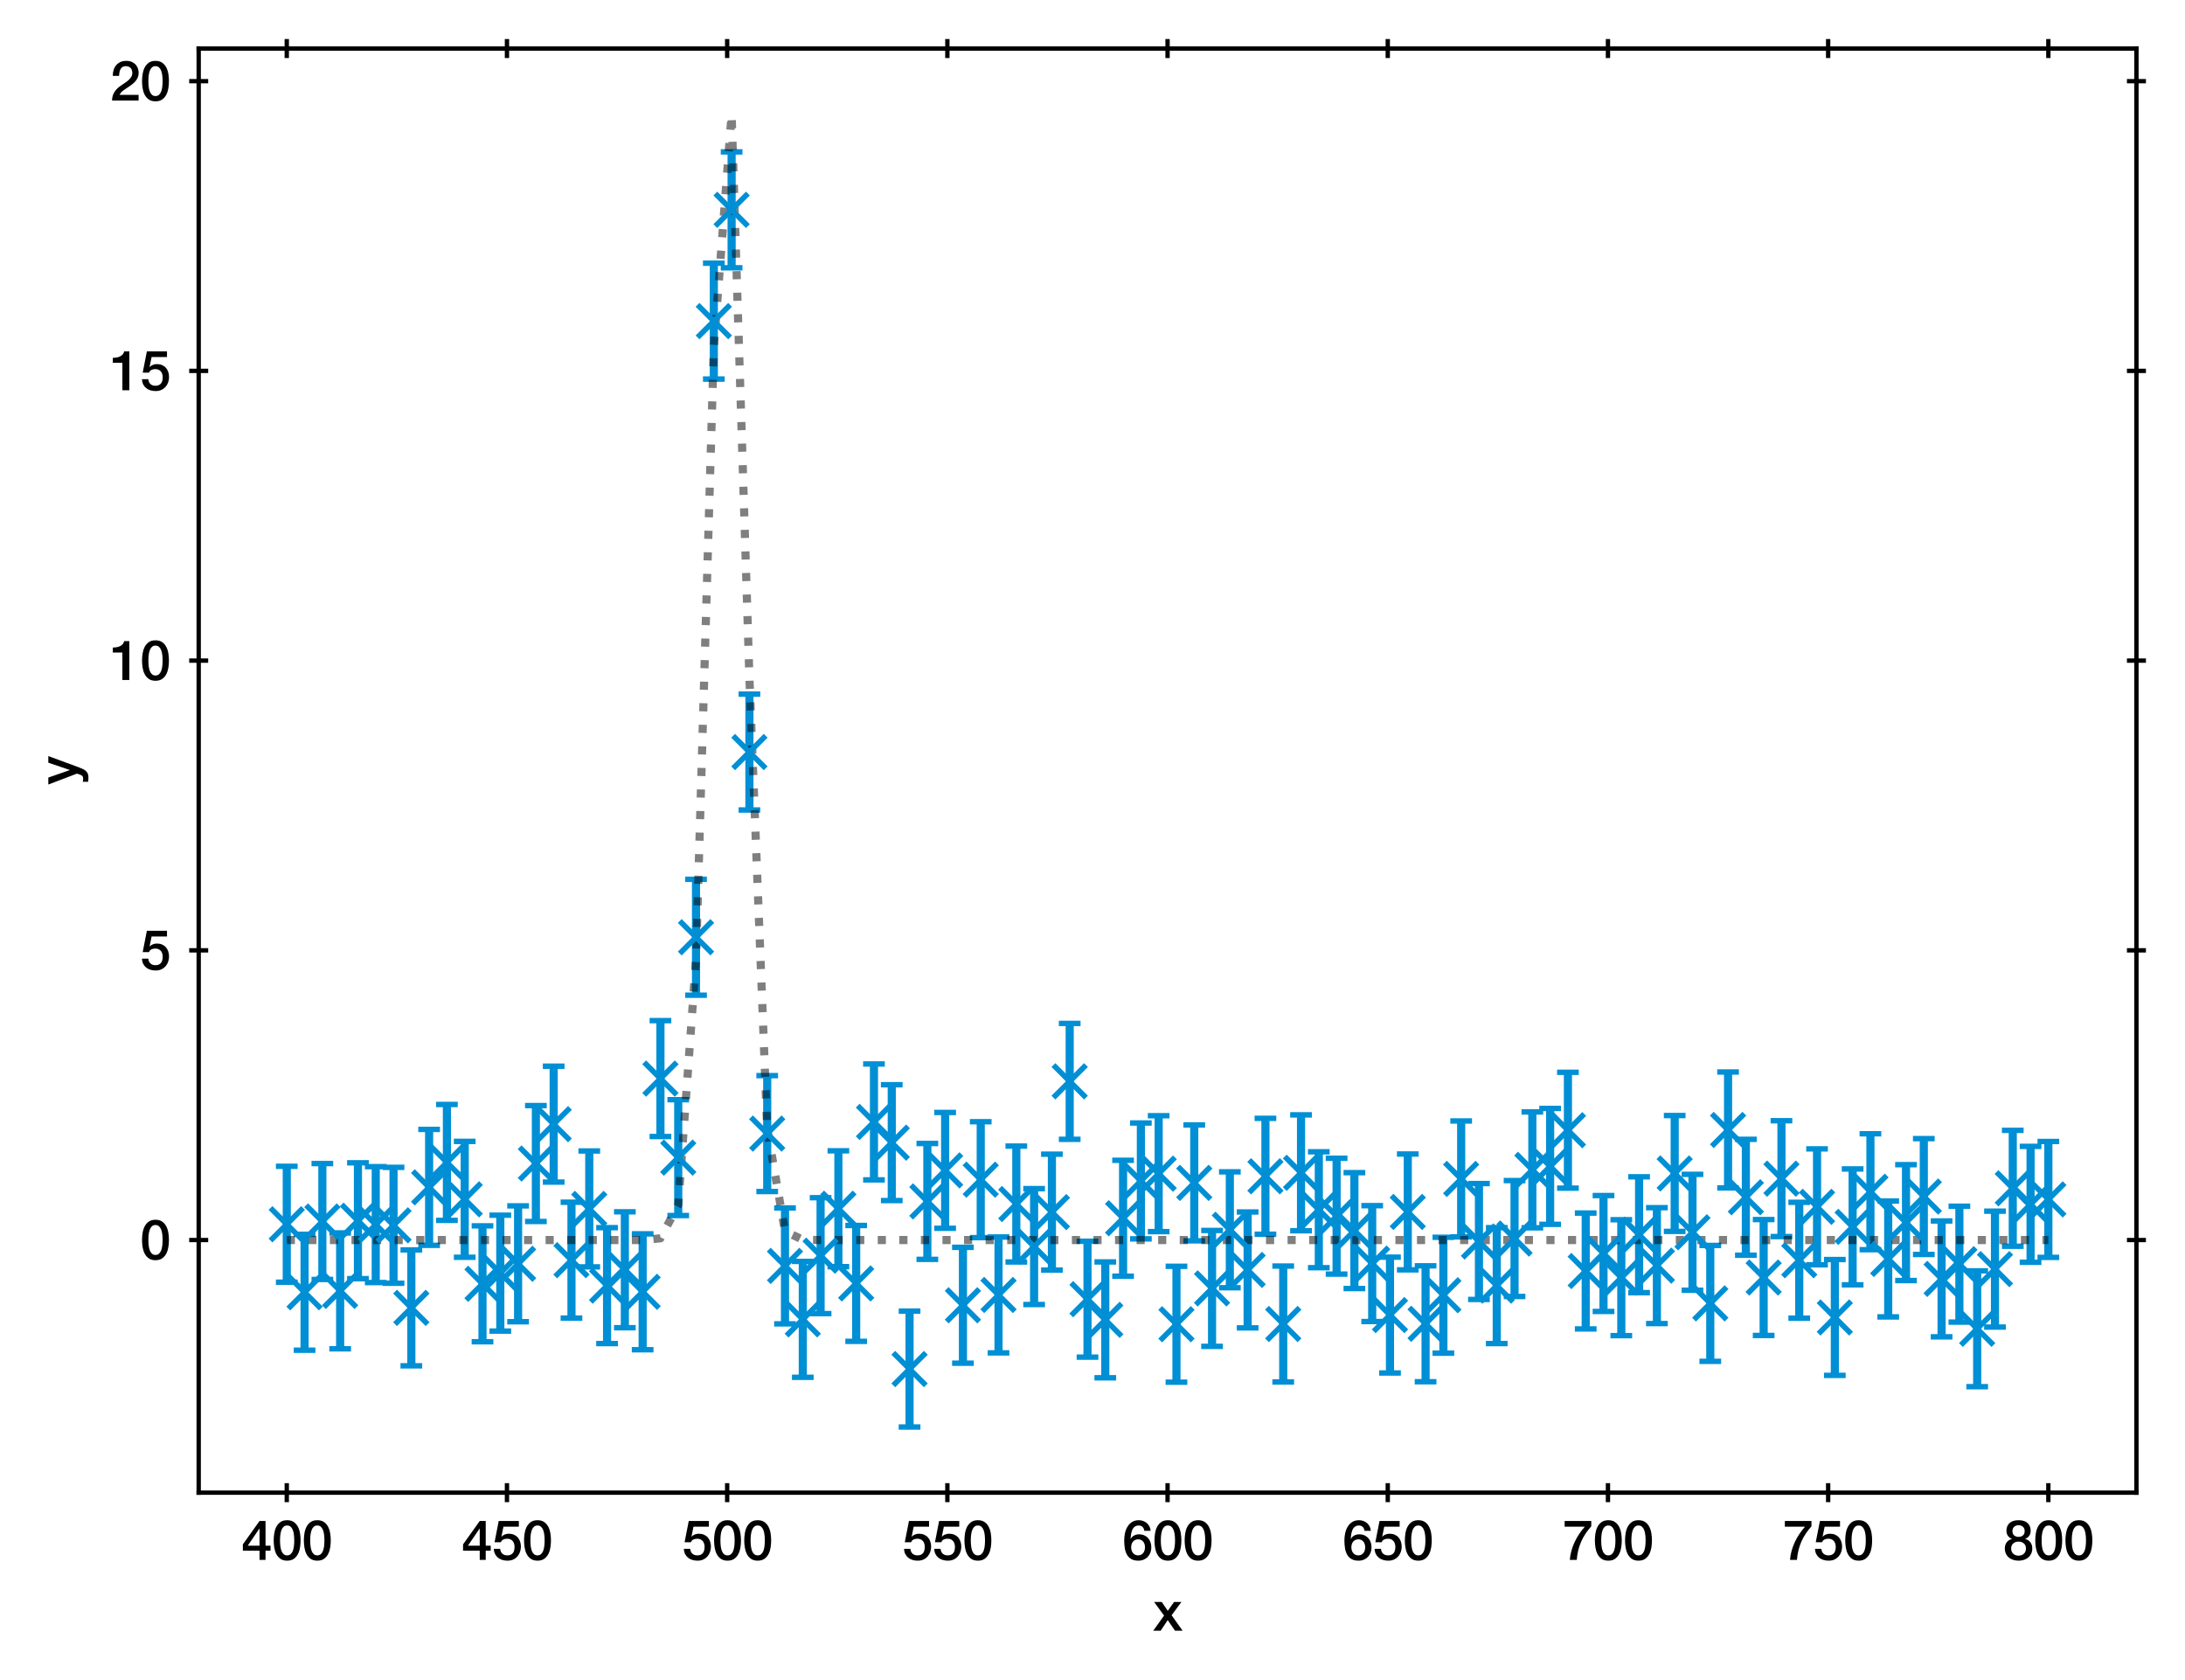 <?xml version="1.0" encoding="utf-8" standalone="no"?>
<!DOCTYPE svg PUBLIC "-//W3C//DTD SVG 1.1//EN"
  "http://www.w3.org/Graphics/SVG/1.1/DTD/svg11.dtd">
<svg xmlns:xlink="http://www.w3.org/1999/xlink" width="402.689pt" height="309.612pt" viewBox="0 0 402.689 309.612" xmlns="http://www.w3.org/2000/svg" version="1.1">
 <defs>
  <style type="text/css">*{stroke-linejoin: round; stroke-linecap: butt}</style>
 </defs>
 <g id="figure_1">
  <g id="patch_1">
   <path d="M 0 309.612 
L 402.689 309.612 
L 402.689 0 
L 0 0 
z
" style="fill: #ffffff"/>
  </g>
  <g id="axes_1">
   <g id="patch_2">
    <path d="M 36.619 275.062 
L 393.739 275.062 
L 393.739 8.95 
L 36.619 8.95 
z
" style="fill: #ffffff"/>
   </g>
   <g id="matplotlib.axis_1">
    <g id="xtick_1">
     <g id="line2d_1">
      <defs>
       <path id="m32d6915833" d="M 0 1.75 
L 0 -1.75 
" style="stroke: #000000; stroke-width: 0.8"/>
      </defs>
      <g>
       <use xlink:href="#m32d6915833" x="52.851" y="275.062" style="stroke: #000000; stroke-width: 0.8"/>
      </g>
     </g>
     <g id="line2d_2">
      <g>
       <use xlink:href="#m32d6915833" x="52.851" y="8.95" style="stroke: #000000; stroke-width: 0.8"/>
      </g>
     </g>
     <g id="text_1">
      <!-- 400 -->
      <g transform="translate(44.512 287.453) scale(0.1 -0.1)">
       <defs>
        <path id="HelveticaNeue-Medium-34" d="M 717 1638 
L 2074 1638 
L 2074 3610 
L 2061 3610 
L 717 1638 
z
M 3341 1062 
L 2765 1062 
L 2765 0 
L 2074 0 
L 2074 1062 
L 154 1062 
L 154 1786 
L 2074 4480 
L 2765 4480 
L 2765 1638 
L 3341 1638 
L 3341 1062 
z
" transform="scale(0.016)"/>
        <path id="HelveticaNeue-Medium-30" d="M 1779 4570 
Q 2259 4570 2563 4349 
Q 2867 4128 3036 3785 
Q 3206 3443 3267 3033 
Q 3328 2624 3328 2240 
Q 3328 1856 3267 1446 
Q 3206 1037 3036 694 
Q 2867 352 2563 131 
Q 2259 -90 1779 -90 
Q 1299 -90 995 131 
Q 691 352 521 694 
Q 352 1037 291 1446 
Q 230 1856 230 2240 
Q 230 2624 291 3033 
Q 352 3443 521 3785 
Q 691 4128 995 4349 
Q 1299 4570 1779 4570 
z
M 1779 518 
Q 2016 518 2176 656 
Q 2336 794 2429 1027 
Q 2522 1261 2560 1574 
Q 2598 1888 2598 2240 
Q 2598 2592 2560 2902 
Q 2522 3213 2429 3449 
Q 2336 3686 2176 3824 
Q 2016 3962 1779 3962 
Q 1536 3962 1379 3824 
Q 1222 3686 1129 3449 
Q 1037 3213 998 2902 
Q 960 2592 960 2240 
Q 960 1888 998 1574 
Q 1037 1261 1129 1027 
Q 1222 794 1379 656 
Q 1536 518 1779 518 
z
" transform="scale(0.016)"/>
       </defs>
       <use xlink:href="#HelveticaNeue-Medium-34"/>
       <use xlink:href="#HelveticaNeue-Medium-30" x="55.6"/>
       <use xlink:href="#HelveticaNeue-Medium-30" x="111.2"/>
      </g>
     </g>
    </g>
    <g id="xtick_2">
     <g id="line2d_3">
      <g>
       <use xlink:href="#m32d6915833" x="93.433" y="275.062" style="stroke: #000000; stroke-width: 0.8"/>
      </g>
     </g>
     <g id="line2d_4">
      <g>
       <use xlink:href="#m32d6915833" x="93.433" y="8.95" style="stroke: #000000; stroke-width: 0.8"/>
      </g>
     </g>
     <g id="text_2">
      <!-- 450 -->
      <g transform="translate(85.094 287.453) scale(0.1 -0.1)">
       <defs>
        <path id="HelveticaNeue-Medium-35" d="M 787 4480 
L 3104 4480 
L 3104 3827 
L 1331 3827 
L 1101 2688 
L 1114 2675 
Q 1261 2842 1488 2928 
Q 1715 3014 1939 3014 
Q 2272 3014 2534 2902 
Q 2797 2790 2976 2588 
Q 3155 2387 3248 2112 
Q 3341 1837 3341 1517 
Q 3341 1248 3254 963 
Q 3168 678 2979 444 
Q 2790 211 2496 60 
Q 2202 -90 1792 -90 
Q 1466 -90 1187 -3 
Q 909 83 697 256 
Q 486 429 361 681 
Q 237 934 224 1274 
L 954 1274 
Q 986 909 1203 713 
Q 1421 518 1779 518 
Q 2010 518 2170 595 
Q 2330 672 2429 806 
Q 2528 941 2569 1120 
Q 2611 1299 2611 1504 
Q 2611 1690 2560 1859 
Q 2509 2029 2406 2157 
Q 2304 2285 2141 2361 
Q 1978 2438 1760 2438 
Q 1530 2438 1328 2352 
Q 1126 2266 1037 2029 
L 307 2029 
L 787 4480 
z
" transform="scale(0.016)"/>
       </defs>
       <use xlink:href="#HelveticaNeue-Medium-34"/>
       <use xlink:href="#HelveticaNeue-Medium-35" x="55.6"/>
       <use xlink:href="#HelveticaNeue-Medium-30" x="111.2"/>
      </g>
     </g>
    </g>
    <g id="xtick_3">
     <g id="line2d_5">
      <g>
       <use xlink:href="#m32d6915833" x="134.015" y="275.062" style="stroke: #000000; stroke-width: 0.8"/>
      </g>
     </g>
     <g id="line2d_6">
      <g>
       <use xlink:href="#m32d6915833" x="134.015" y="8.95" style="stroke: #000000; stroke-width: 0.8"/>
      </g>
     </g>
     <g id="text_3">
      <!-- 500 -->
      <g transform="translate(125.676 287.453) scale(0.1 -0.1)">
       <use xlink:href="#HelveticaNeue-Medium-35"/>
       <use xlink:href="#HelveticaNeue-Medium-30" x="55.6"/>
       <use xlink:href="#HelveticaNeue-Medium-30" x="111.2"/>
      </g>
     </g>
    </g>
    <g id="xtick_4">
     <g id="line2d_7">
      <g>
       <use xlink:href="#m32d6915833" x="174.597" y="275.062" style="stroke: #000000; stroke-width: 0.8"/>
      </g>
     </g>
     <g id="line2d_8">
      <g>
       <use xlink:href="#m32d6915833" x="174.597" y="8.95" style="stroke: #000000; stroke-width: 0.8"/>
      </g>
     </g>
     <g id="text_4">
      <!-- 550 -->
      <g transform="translate(166.258 287.453) scale(0.1 -0.1)">
       <use xlink:href="#HelveticaNeue-Medium-35"/>
       <use xlink:href="#HelveticaNeue-Medium-35" x="55.6"/>
       <use xlink:href="#HelveticaNeue-Medium-30" x="111.2"/>
      </g>
     </g>
    </g>
    <g id="xtick_5">
     <g id="line2d_9">
      <g>
       <use xlink:href="#m32d6915833" x="215.179" y="275.062" style="stroke: #000000; stroke-width: 0.8"/>
      </g>
     </g>
     <g id="line2d_10">
      <g>
       <use xlink:href="#m32d6915833" x="215.179" y="8.95" style="stroke: #000000; stroke-width: 0.8"/>
      </g>
     </g>
     <g id="text_5">
      <!-- 600 -->
      <g transform="translate(206.84 287.453) scale(0.1 -0.1)">
       <defs>
        <path id="HelveticaNeue-Medium-36" d="M 2528 3347 
Q 2502 3622 2332 3792 
Q 2163 3962 1875 3962 
Q 1677 3962 1533 3888 
Q 1389 3814 1289 3692 
Q 1190 3571 1129 3414 
Q 1069 3258 1030 3085 
Q 992 2912 976 2742 
Q 960 2573 947 2426 
L 960 2413 
Q 1107 2682 1366 2813 
Q 1626 2944 1926 2944 
Q 2259 2944 2521 2829 
Q 2784 2714 2966 2512 
Q 3149 2310 3245 2035 
Q 3341 1760 3341 1440 
Q 3341 1114 3235 835 
Q 3130 557 2931 349 
Q 2733 141 2457 25 
Q 2182 -90 1850 -90 
Q 1357 -90 1040 92 
Q 723 275 540 592 
Q 358 909 288 1334 
Q 218 1760 218 2253 
Q 218 2656 304 3065 
Q 390 3475 588 3811 
Q 787 4147 1110 4358 
Q 1434 4570 1907 4570 
Q 2176 4570 2413 4480 
Q 2650 4390 2832 4230 
Q 3014 4070 3129 3846 
Q 3245 3622 3258 3347 
L 2528 3347 
z
M 1824 518 
Q 2022 518 2169 598 
Q 2317 678 2416 806 
Q 2515 934 2563 1104 
Q 2611 1274 2611 1453 
Q 2611 1632 2563 1798 
Q 2515 1965 2416 2089 
Q 2317 2214 2169 2291 
Q 2022 2368 1824 2368 
Q 1626 2368 1475 2294 
Q 1325 2221 1222 2096 
Q 1120 1971 1069 1804 
Q 1018 1638 1018 1453 
Q 1018 1267 1069 1100 
Q 1120 934 1222 803 
Q 1325 672 1475 595 
Q 1626 518 1824 518 
z
" transform="scale(0.016)"/>
       </defs>
       <use xlink:href="#HelveticaNeue-Medium-36"/>
       <use xlink:href="#HelveticaNeue-Medium-30" x="55.6"/>
       <use xlink:href="#HelveticaNeue-Medium-30" x="111.2"/>
      </g>
     </g>
    </g>
    <g id="xtick_6">
     <g id="line2d_11">
      <g>
       <use xlink:href="#m32d6915833" x="255.761" y="275.062" style="stroke: #000000; stroke-width: 0.8"/>
      </g>
     </g>
     <g id="line2d_12">
      <g>
       <use xlink:href="#m32d6915833" x="255.761" y="8.95" style="stroke: #000000; stroke-width: 0.8"/>
      </g>
     </g>
     <g id="text_6">
      <!-- 650 -->
      <g transform="translate(247.422 287.453) scale(0.1 -0.1)">
       <use xlink:href="#HelveticaNeue-Medium-36"/>
       <use xlink:href="#HelveticaNeue-Medium-35" x="55.6"/>
       <use xlink:href="#HelveticaNeue-Medium-30" x="111.2"/>
      </g>
     </g>
    </g>
    <g id="xtick_7">
     <g id="line2d_13">
      <g>
       <use xlink:href="#m32d6915833" x="296.342" y="275.062" style="stroke: #000000; stroke-width: 0.8"/>
      </g>
     </g>
     <g id="line2d_14">
      <g>
       <use xlink:href="#m32d6915833" x="296.342" y="8.95" style="stroke: #000000; stroke-width: 0.8"/>
      </g>
     </g>
     <g id="text_7">
      <!-- 700 -->
      <g transform="translate(288.003 287.453) scale(0.1 -0.1)">
       <defs>
        <path id="HelveticaNeue-Medium-37" d="M 224 4480 
L 3290 4480 
L 3290 3872 
Q 2938 3475 2650 3049 
Q 2362 2624 2147 2147 
Q 1933 1670 1798 1139 
Q 1664 608 1619 0 
L 819 0 
Q 858 531 1002 1049 
Q 1146 1568 1373 2054 
Q 1600 2541 1901 2989 
Q 2202 3437 2547 3827 
L 224 3827 
L 224 4480 
z
" transform="scale(0.016)"/>
       </defs>
       <use xlink:href="#HelveticaNeue-Medium-37"/>
       <use xlink:href="#HelveticaNeue-Medium-30" x="55.6"/>
       <use xlink:href="#HelveticaNeue-Medium-30" x="111.2"/>
      </g>
     </g>
    </g>
    <g id="xtick_8">
     <g id="line2d_15">
      <g>
       <use xlink:href="#m32d6915833" x="336.924" y="275.062" style="stroke: #000000; stroke-width: 0.8"/>
      </g>
     </g>
     <g id="line2d_16">
      <g>
       <use xlink:href="#m32d6915833" x="336.924" y="8.95" style="stroke: #000000; stroke-width: 0.8"/>
      </g>
     </g>
     <g id="text_8">
      <!-- 750 -->
      <g transform="translate(328.585 287.453) scale(0.1 -0.1)">
       <use xlink:href="#HelveticaNeue-Medium-37"/>
       <use xlink:href="#HelveticaNeue-Medium-35" x="55.6"/>
       <use xlink:href="#HelveticaNeue-Medium-30" x="111.2"/>
      </g>
     </g>
    </g>
    <g id="xtick_9">
     <g id="line2d_17">
      <g>
       <use xlink:href="#m32d6915833" x="377.506" y="275.062" style="stroke: #000000; stroke-width: 0.8"/>
      </g>
     </g>
     <g id="line2d_18">
      <g>
       <use xlink:href="#m32d6915833" x="377.506" y="8.95" style="stroke: #000000; stroke-width: 0.8"/>
      </g>
     </g>
     <g id="text_9">
      <!-- 800 -->
      <g transform="translate(369.167 287.453) scale(0.1 -0.1)">
       <defs>
        <path id="HelveticaNeue-Medium-38" d="M 1779 3994 
Q 1485 3994 1280 3818 
Q 1075 3642 1075 3309 
Q 1075 2989 1273 2819 
Q 1472 2650 1779 2650 
Q 2086 2650 2284 2819 
Q 2483 2989 2483 3309 
Q 2483 3642 2278 3818 
Q 2074 3994 1779 3994 
z
M 1779 -90 
Q 1440 -90 1149 6 
Q 858 102 646 284 
Q 435 467 316 729 
Q 198 992 198 1318 
Q 198 1741 419 2029 
Q 640 2317 1018 2413 
L 1018 2426 
Q 710 2541 547 2781 
Q 384 3021 384 3347 
Q 384 3923 745 4246 
Q 1107 4570 1779 4570 
Q 2451 4570 2812 4246 
Q 3174 3923 3174 3347 
Q 3174 3021 3011 2781 
Q 2848 2541 2541 2426 
L 2541 2413 
Q 2918 2317 3139 2029 
Q 3360 1741 3360 1318 
Q 3360 992 3241 729 
Q 3123 467 2912 284 
Q 2701 102 2409 6 
Q 2118 -90 1779 -90 
z
M 1779 486 
Q 2144 486 2387 704 
Q 2630 922 2630 1318 
Q 2630 1690 2387 1898 
Q 2144 2106 1779 2106 
Q 1414 2106 1171 1898 
Q 928 1690 928 1318 
Q 928 922 1171 704 
Q 1414 486 1779 486 
z
" transform="scale(0.016)"/>
       </defs>
       <use xlink:href="#HelveticaNeue-Medium-38"/>
       <use xlink:href="#HelveticaNeue-Medium-30" x="55.6"/>
       <use xlink:href="#HelveticaNeue-Medium-30" x="111.2"/>
      </g>
     </g>
    </g>
    <g id="text_10">
     <!-- x -->
     <g transform="translate(212.494 300.503) scale(0.1 -0.1)">
      <defs>
       <path id="HelveticaNeue-Medium-78" d="M 1274 1741 
L 128 3309 
L 1011 3309 
L 1702 2291 
L 2426 3309 
L 3270 3309 
L 2144 1779 
L 3411 0 
L 2534 0 
L 1696 1222 
L 883 0 
L 26 0 
L 1274 1741 
z
" transform="scale(0.016)"/>
      </defs>
      <use xlink:href="#HelveticaNeue-Medium-78"/>
     </g>
    </g>
   </g>
   <g id="matplotlib.axis_2">
    <g id="ytick_1">
     <g id="line2d_19">
      <defs>
       <path id="m77c0bf5858" d="M 1.75 0 
L -1.75 -0 
" style="stroke: #000000; stroke-width: 0.8"/>
      </defs>
      <g>
       <use xlink:href="#m77c0bf5858" x="36.619" y="228.514" style="stroke: #000000; stroke-width: 0.8"/>
      </g>
     </g>
     <g id="line2d_20">
      <g>
       <use xlink:href="#m77c0bf5858" x="393.739" y="228.514" style="stroke: #000000; stroke-width: 0.8"/>
      </g>
     </g>
     <g id="text_11">
      <!-- 0 -->
      <g transform="translate(25.809 232.085) scale(0.1 -0.1)">
       <use xlink:href="#HelveticaNeue-Medium-30"/>
      </g>
     </g>
    </g>
    <g id="ytick_2">
     <g id="line2d_21">
      <g>
       <use xlink:href="#m77c0bf5858" x="36.619" y="175.125" style="stroke: #000000; stroke-width: 0.8"/>
      </g>
     </g>
     <g id="line2d_22">
      <g>
       <use xlink:href="#m77c0bf5858" x="393.739" y="175.125" style="stroke: #000000; stroke-width: 0.8"/>
      </g>
     </g>
     <g id="text_12">
      <!-- 5 -->
      <g transform="translate(25.809 178.696) scale(0.1 -0.1)">
       <use xlink:href="#HelveticaNeue-Medium-35"/>
      </g>
     </g>
    </g>
    <g id="ytick_3">
     <g id="line2d_23">
      <g>
       <use xlink:href="#m77c0bf5858" x="36.619" y="121.736" style="stroke: #000000; stroke-width: 0.8"/>
      </g>
     </g>
     <g id="line2d_24">
      <g>
       <use xlink:href="#m77c0bf5858" x="393.739" y="121.736" style="stroke: #000000; stroke-width: 0.8"/>
      </g>
     </g>
     <g id="text_13">
      <!-- 10 -->
      <g transform="translate(20.25 125.307) scale(0.1 -0.1)">
       <defs>
        <path id="HelveticaNeue-Medium-31" d="M 339 3738 
Q 570 3738 787 3776 
Q 1005 3814 1181 3904 
Q 1357 3994 1481 4134 
Q 1606 4275 1645 4480 
L 2240 4480 
L 2240 0 
L 1440 0 
L 1440 3162 
L 339 3162 
L 339 3738 
z
" transform="scale(0.016)"/>
       </defs>
       <use xlink:href="#HelveticaNeue-Medium-31"/>
       <use xlink:href="#HelveticaNeue-Medium-30" x="55.6"/>
      </g>
     </g>
    </g>
    <g id="ytick_4">
     <g id="line2d_25">
      <g>
       <use xlink:href="#m77c0bf5858" x="36.619" y="68.347" style="stroke: #000000; stroke-width: 0.8"/>
      </g>
     </g>
     <g id="line2d_26">
      <g>
       <use xlink:href="#m77c0bf5858" x="393.739" y="68.347" style="stroke: #000000; stroke-width: 0.8"/>
      </g>
     </g>
     <g id="text_14">
      <!-- 15 -->
      <g transform="translate(20.25 71.918) scale(0.1 -0.1)">
       <use xlink:href="#HelveticaNeue-Medium-31"/>
       <use xlink:href="#HelveticaNeue-Medium-35" x="55.6"/>
      </g>
     </g>
    </g>
    <g id="ytick_5">
     <g id="line2d_27">
      <g>
       <use xlink:href="#m77c0bf5858" x="36.619" y="14.958" style="stroke: #000000; stroke-width: 0.8"/>
      </g>
     </g>
     <g id="line2d_28">
      <g>
       <use xlink:href="#m77c0bf5858" x="393.739" y="14.958" style="stroke: #000000; stroke-width: 0.8"/>
      </g>
     </g>
     <g id="text_15">
      <!-- 20 -->
      <g transform="translate(20.25 18.529) scale(0.1 -0.1)">
       <defs>
        <path id="HelveticaNeue-Medium-32" d="M 3309 0 
L 250 0 
Q 256 557 518 973 
Q 781 1389 1235 1696 
Q 1453 1856 1689 2006 
Q 1926 2157 2124 2329 
Q 2323 2502 2451 2704 
Q 2579 2906 2586 3168 
Q 2586 3290 2557 3427 
Q 2528 3565 2445 3683 
Q 2362 3802 2214 3882 
Q 2067 3962 1830 3962 
Q 1613 3962 1469 3875 
Q 1325 3789 1238 3638 
Q 1152 3488 1110 3283 
Q 1069 3078 1062 2842 
L 333 2842 
Q 333 3213 432 3529 
Q 531 3846 729 4076 
Q 928 4307 1213 4438 
Q 1498 4570 1875 4570 
Q 2285 4570 2560 4435 
Q 2835 4301 3004 4096 
Q 3174 3891 3244 3651 
Q 3315 3411 3315 3194 
Q 3315 2925 3232 2707 
Q 3149 2490 3008 2307 
Q 2867 2125 2688 1971 
Q 2509 1818 2317 1683 
Q 2125 1549 1933 1427 
Q 1741 1306 1577 1184 
Q 1414 1062 1292 931 
Q 1171 800 1126 653 
L 3309 653 
L 3309 0 
z
" transform="scale(0.016)"/>
       </defs>
       <use xlink:href="#HelveticaNeue-Medium-32"/>
       <use xlink:href="#HelveticaNeue-Medium-30" x="55.6"/>
      </g>
     </g>
    </g>
    <g id="text_16">
     <!-- y -->
     <g transform="translate(14.2 144.601) rotate(-90) scale(0.1 -0.1)">
      <defs>
       <path id="HelveticaNeue-Medium-79" d="M 19 3309 
L 819 3309 
L 1683 838 
L 1696 838 
L 2534 3309 
L 3296 3309 
L 2010 -179 
Q 1920 -403 1833 -608 
Q 1747 -813 1622 -969 
Q 1498 -1126 1312 -1219 
Q 1126 -1312 838 -1312 
Q 582 -1312 333 -1274 
L 333 -659 
Q 422 -672 505 -688 
Q 589 -704 678 -704 
Q 806 -704 889 -672 
Q 973 -640 1027 -579 
Q 1082 -518 1120 -435 
Q 1158 -352 1190 -243 
L 1274 13 
L 19 3309 
z
" transform="scale(0.016)"/>
      </defs>
      <use xlink:href="#HelveticaNeue-Medium-79"/>
     </g>
    </g>
   </g>
   <g id="LineCollection_1">
    <path d="M 52.851 236.282 
L 52.851 214.927 
" clip-path="url(#pe9538addae)" style="fill: none; stroke: #008fd5; stroke-width: 1.5"/>
    <path d="M 56.131 248.815 
L 56.131 227.459 
" clip-path="url(#pe9538addae)" style="fill: none; stroke: #008fd5; stroke-width: 1.5"/>
    <path d="M 59.41 235.775 
L 59.41 214.419 
" clip-path="url(#pe9538addae)" style="fill: none; stroke: #008fd5; stroke-width: 1.5"/>
    <path d="M 62.689 248.558 
L 62.689 227.203 
" clip-path="url(#pe9538addae)" style="fill: none; stroke: #008fd5; stroke-width: 1.5"/>
    <path d="M 65.969 235.633 
L 65.969 214.277 
" clip-path="url(#pe9538addae)" style="fill: none; stroke: #008fd5; stroke-width: 1.5"/>
    <path d="M 69.248 236.344 
L 69.248 214.989 
" clip-path="url(#pe9538addae)" style="fill: none; stroke: #008fd5; stroke-width: 1.5"/>
    <path d="M 72.528 236.476 
L 72.528 215.12 
" clip-path="url(#pe9538addae)" style="fill: none; stroke: #008fd5; stroke-width: 1.5"/>
    <path d="M 75.807 251.688 
L 75.807 230.332 
" clip-path="url(#pe9538addae)" style="fill: none; stroke: #008fd5; stroke-width: 1.5"/>
    <path d="M 79.086 229.483 
L 79.086 208.127 
" clip-path="url(#pe9538addae)" style="fill: none; stroke: #008fd5; stroke-width: 1.5"/>
    <path d="M 82.366 224.887 
L 82.366 203.531 
" clip-path="url(#pe9538addae)" style="fill: none; stroke: #008fd5; stroke-width: 1.5"/>
    <path d="M 85.645 231.687 
L 85.645 210.332 
" clip-path="url(#pe9538addae)" style="fill: none; stroke: #008fd5; stroke-width: 1.5"/>
    <path d="M 88.924 247.257 
L 88.924 225.901 
" clip-path="url(#pe9538addae)" style="fill: none; stroke: #008fd5; stroke-width: 1.5"/>
    <path d="M 92.204 245.288 
L 92.204 223.933 
" clip-path="url(#pe9538addae)" style="fill: none; stroke: #008fd5; stroke-width: 1.5"/>
    <path d="M 95.483 243.568 
L 95.483 222.213 
" clip-path="url(#pe9538addae)" style="fill: none; stroke: #008fd5; stroke-width: 1.5"/>
    <path d="M 98.762 225.089 
L 98.762 203.733 
" clip-path="url(#pe9538addae)" style="fill: none; stroke: #008fd5; stroke-width: 1.5"/>
    <path d="M 102.042 217.836 
L 102.042 196.48 
" clip-path="url(#pe9538addae)" style="fill: none; stroke: #008fd5; stroke-width: 1.5"/>
    <path d="M 105.321 242.899 
L 105.321 221.544 
" clip-path="url(#pe9538addae)" style="fill: none; stroke: #008fd5; stroke-width: 1.5"/>
    <path d="M 108.6 233.457 
L 108.6 212.101 
" clip-path="url(#pe9538addae)" style="fill: none; stroke: #008fd5; stroke-width: 1.5"/>
    <path d="M 111.88 247.591 
L 111.88 226.235 
" clip-path="url(#pe9538addae)" style="fill: none; stroke: #008fd5; stroke-width: 1.5"/>
    <path d="M 115.159 244.666 
L 115.159 223.31 
" clip-path="url(#pe9538addae)" style="fill: none; stroke: #008fd5; stroke-width: 1.5"/>
    <path d="M 118.438 248.73 
L 118.438 227.374 
" clip-path="url(#pe9538addae)" style="fill: none; stroke: #008fd5; stroke-width: 1.5"/>
    <path d="M 121.718 209.437 
L 121.718 188.081 
" clip-path="url(#pe9538addae)" style="fill: none; stroke: #008fd5; stroke-width: 1.5"/>
    <path d="M 124.997 224.001 
L 124.997 202.645 
" clip-path="url(#pe9538addae)" style="fill: none; stroke: #008fd5; stroke-width: 1.5"/>
    <path d="M 128.276 183.391 
L 128.276 162.035 
" clip-path="url(#pe9538addae)" style="fill: none; stroke: #008fd5; stroke-width: 1.5"/>
    <path d="M 131.556 69.854 
L 131.556 48.498 
" clip-path="url(#pe9538addae)" style="fill: none; stroke: #008fd5; stroke-width: 1.5"/>
    <path d="M 134.835 49.344 
L 134.835 27.989 
" clip-path="url(#pe9538addae)" style="fill: none; stroke: #008fd5; stroke-width: 1.5"/>
    <path d="M 138.114 149.264 
L 138.114 127.908 
" clip-path="url(#pe9538addae)" style="fill: none; stroke: #008fd5; stroke-width: 1.5"/>
    <path d="M 141.394 219.574 
L 141.394 198.218 
" clip-path="url(#pe9538addae)" style="fill: none; stroke: #008fd5; stroke-width: 1.5"/>
    <path d="M 144.673 243.955 
L 144.673 222.6 
" clip-path="url(#pe9538addae)" style="fill: none; stroke: #008fd5; stroke-width: 1.5"/>
    <path d="M 147.952 253.804 
L 147.952 232.448 
" clip-path="url(#pe9538addae)" style="fill: none; stroke: #008fd5; stroke-width: 1.5"/>
    <path d="M 151.232 242.071 
L 151.232 220.715 
" clip-path="url(#pe9538addae)" style="fill: none; stroke: #008fd5; stroke-width: 1.5"/>
    <path d="M 154.511 233.419 
L 154.511 212.064 
" clip-path="url(#pe9538addae)" style="fill: none; stroke: #008fd5; stroke-width: 1.5"/>
    <path d="M 157.79 247.183 
L 157.79 225.828 
" clip-path="url(#pe9538addae)" style="fill: none; stroke: #008fd5; stroke-width: 1.5"/>
    <path d="M 161.07 217.423 
L 161.07 196.067 
" clip-path="url(#pe9538addae)" style="fill: none; stroke: #008fd5; stroke-width: 1.5"/>
    <path d="M 164.349 221.242 
L 164.349 199.887 
" clip-path="url(#pe9538addae)" style="fill: none; stroke: #008fd5; stroke-width: 1.5"/>
    <path d="M 167.628 262.966 
L 167.628 241.61 
" clip-path="url(#pe9538addae)" style="fill: none; stroke: #008fd5; stroke-width: 1.5"/>
    <path d="M 170.908 232.074 
L 170.908 210.719 
" clip-path="url(#pe9538addae)" style="fill: none; stroke: #008fd5; stroke-width: 1.5"/>
    <path d="M 174.187 226.353 
L 174.187 204.997 
" clip-path="url(#pe9538addae)" style="fill: none; stroke: #008fd5; stroke-width: 1.5"/>
    <path d="M 177.466 251.21 
L 177.466 229.855 
" clip-path="url(#pe9538addae)" style="fill: none; stroke: #008fd5; stroke-width: 1.5"/>
    <path d="M 180.746 228.067 
L 180.746 206.712 
" clip-path="url(#pe9538addae)" style="fill: none; stroke: #008fd5; stroke-width: 1.5"/>
    <path d="M 184.025 249.309 
L 184.025 227.954 
" clip-path="url(#pe9538addae)" style="fill: none; stroke: #008fd5; stroke-width: 1.5"/>
    <path d="M 187.304 232.553 
L 187.304 211.197 
" clip-path="url(#pe9538addae)" style="fill: none; stroke: #008fd5; stroke-width: 1.5"/>
    <path d="M 190.584 240.398 
L 190.584 219.042 
" clip-path="url(#pe9538addae)" style="fill: none; stroke: #008fd5; stroke-width: 1.5"/>
    <path d="M 193.863 234.048 
L 193.863 212.692 
" clip-path="url(#pe9538addae)" style="fill: none; stroke: #008fd5; stroke-width: 1.5"/>
    <path d="M 197.142 209.947 
L 197.142 188.591 
" clip-path="url(#pe9538addae)" style="fill: none; stroke: #008fd5; stroke-width: 1.5"/>
    <path d="M 200.422 250.087 
L 200.422 228.732 
" clip-path="url(#pe9538addae)" style="fill: none; stroke: #008fd5; stroke-width: 1.5"/>
    <path d="M 203.701 253.897 
L 203.701 232.542 
" clip-path="url(#pe9538addae)" style="fill: none; stroke: #008fd5; stroke-width: 1.5"/>
    <path d="M 206.98 235.174 
L 206.98 213.818 
" clip-path="url(#pe9538addae)" style="fill: none; stroke: #008fd5; stroke-width: 1.5"/>
    <path d="M 210.26 228.298 
L 210.26 206.942 
" clip-path="url(#pe9538addae)" style="fill: none; stroke: #008fd5; stroke-width: 1.5"/>
    <path d="M 213.539 226.958 
L 213.539 205.603 
" clip-path="url(#pe9538addae)" style="fill: none; stroke: #008fd5; stroke-width: 1.5"/>
    <path d="M 216.818 254.706 
L 216.818 233.351 
" clip-path="url(#pe9538addae)" style="fill: none; stroke: #008fd5; stroke-width: 1.5"/>
    <path d="M 220.098 228.657 
L 220.098 207.301 
" clip-path="url(#pe9538addae)" style="fill: none; stroke: #008fd5; stroke-width: 1.5"/>
    <path d="M 223.377 248.101 
L 223.377 226.745 
" clip-path="url(#pe9538addae)" style="fill: none; stroke: #008fd5; stroke-width: 1.5"/>
    <path d="M 226.656 237.3 
L 226.656 215.944 
" clip-path="url(#pe9538addae)" style="fill: none; stroke: #008fd5; stroke-width: 1.5"/>
    <path d="M 229.936 244.701 
L 229.936 223.345 
" clip-path="url(#pe9538addae)" style="fill: none; stroke: #008fd5; stroke-width: 1.5"/>
    <path d="M 233.215 227.441 
L 233.215 206.085 
" clip-path="url(#pe9538addae)" style="fill: none; stroke: #008fd5; stroke-width: 1.5"/>
    <path d="M 236.494 254.664 
L 236.494 233.309 
" clip-path="url(#pe9538addae)" style="fill: none; stroke: #008fd5; stroke-width: 1.5"/>
    <path d="M 239.774 226.801 
L 239.774 205.446 
" clip-path="url(#pe9538addae)" style="fill: none; stroke: #008fd5; stroke-width: 1.5"/>
    <path d="M 243.053 233.604 
L 243.053 212.249 
" clip-path="url(#pe9538addae)" style="fill: none; stroke: #008fd5; stroke-width: 1.5"/>
    <path d="M 246.332 234.793 
L 246.332 213.438 
" clip-path="url(#pe9538addae)" style="fill: none; stroke: #008fd5; stroke-width: 1.5"/>
    <path d="M 249.612 237.451 
L 249.612 216.096 
" clip-path="url(#pe9538addae)" style="fill: none; stroke: #008fd5; stroke-width: 1.5"/>
    <path d="M 252.891 243.531 
L 252.891 222.176 
" clip-path="url(#pe9538addae)" style="fill: none; stroke: #008fd5; stroke-width: 1.5"/>
    <path d="M 256.17 253.015 
L 256.17 231.66 
" clip-path="url(#pe9538addae)" style="fill: none; stroke: #008fd5; stroke-width: 1.5"/>
    <path d="M 259.45 234.009 
L 259.45 212.653 
" clip-path="url(#pe9538addae)" style="fill: none; stroke: #008fd5; stroke-width: 1.5"/>
    <path d="M 262.729 254.622 
L 262.729 233.266 
" clip-path="url(#pe9538addae)" style="fill: none; stroke: #008fd5; stroke-width: 1.5"/>
    <path d="M 266.009 249.363 
L 266.009 228.007 
" clip-path="url(#pe9538addae)" style="fill: none; stroke: #008fd5; stroke-width: 1.5"/>
    <path d="M 269.288 227.929 
L 269.288 206.573 
" clip-path="url(#pe9538addae)" style="fill: none; stroke: #008fd5; stroke-width: 1.5"/>
    <path d="M 272.567 239.456 
L 272.567 218.101 
" clip-path="url(#pe9538addae)" style="fill: none; stroke: #008fd5; stroke-width: 1.5"/>
    <path d="M 275.847 247.589 
L 275.847 226.234 
" clip-path="url(#pe9538addae)" style="fill: none; stroke: #008fd5; stroke-width: 1.5"/>
    <path d="M 279.126 238.913 
L 279.126 217.557 
" clip-path="url(#pe9538addae)" style="fill: none; stroke: #008fd5; stroke-width: 1.5"/>
    <path d="M 282.405 226.258 
L 282.405 204.903 
" clip-path="url(#pe9538addae)" style="fill: none; stroke: #008fd5; stroke-width: 1.5"/>
    <path d="M 285.685 225.618 
L 285.685 204.262 
" clip-path="url(#pe9538addae)" style="fill: none; stroke: #008fd5; stroke-width: 1.5"/>
    <path d="M 288.964 218.954 
L 288.964 197.598 
" clip-path="url(#pe9538addae)" style="fill: none; stroke: #008fd5; stroke-width: 1.5"/>
    <path d="M 292.243 244.895 
L 292.243 223.54 
" clip-path="url(#pe9538addae)" style="fill: none; stroke: #008fd5; stroke-width: 1.5"/>
    <path d="M 295.523 241.671 
L 295.523 220.315 
" clip-path="url(#pe9538addae)" style="fill: none; stroke: #008fd5; stroke-width: 1.5"/>
    <path d="M 298.802 246.125 
L 298.802 224.769 
" clip-path="url(#pe9538addae)" style="fill: none; stroke: #008fd5; stroke-width: 1.5"/>
    <path d="M 302.081 238.209 
L 302.081 216.854 
" clip-path="url(#pe9538addae)" style="fill: none; stroke: #008fd5; stroke-width: 1.5"/>
    <path d="M 305.361 243.905 
L 305.361 222.549 
" clip-path="url(#pe9538addae)" style="fill: none; stroke: #008fd5; stroke-width: 1.5"/>
    <path d="M 308.64 226.921 
L 308.64 205.566 
" clip-path="url(#pe9538addae)" style="fill: none; stroke: #008fd5; stroke-width: 1.5"/>
    <path d="M 311.919 237.762 
L 311.919 216.406 
" clip-path="url(#pe9538addae)" style="fill: none; stroke: #008fd5; stroke-width: 1.5"/>
    <path d="M 315.199 250.862 
L 315.199 229.506 
" clip-path="url(#pe9538addae)" style="fill: none; stroke: #008fd5; stroke-width: 1.5"/>
    <path d="M 318.478 218.907 
L 318.478 197.551 
" clip-path="url(#pe9538addae)" style="fill: none; stroke: #008fd5; stroke-width: 1.5"/>
    <path d="M 321.757 231.307 
L 321.757 209.951 
" clip-path="url(#pe9538addae)" style="fill: none; stroke: #008fd5; stroke-width: 1.5"/>
    <path d="M 325.037 246.097 
L 325.037 224.741 
" clip-path="url(#pe9538addae)" style="fill: none; stroke: #008fd5; stroke-width: 1.5"/>
    <path d="M 328.316 227.878 
L 328.316 206.523 
" clip-path="url(#pe9538addae)" style="fill: none; stroke: #008fd5; stroke-width: 1.5"/>
    <path d="M 331.595 242.913 
L 331.595 221.557 
" clip-path="url(#pe9538addae)" style="fill: none; stroke: #008fd5; stroke-width: 1.5"/>
    <path d="M 334.875 233.072 
L 334.875 211.716 
" clip-path="url(#pe9538addae)" style="fill: none; stroke: #008fd5; stroke-width: 1.5"/>
    <path d="M 338.154 253.456 
L 338.154 232.101 
" clip-path="url(#pe9538addae)" style="fill: none; stroke: #008fd5; stroke-width: 1.5"/>
    <path d="M 341.433 236.766 
L 341.433 215.411 
" clip-path="url(#pe9538addae)" style="fill: none; stroke: #008fd5; stroke-width: 1.5"/>
    <path d="M 344.713 230.286 
L 344.713 208.931 
" clip-path="url(#pe9538addae)" style="fill: none; stroke: #008fd5; stroke-width: 1.5"/>
    <path d="M 347.992 242.676 
L 347.992 221.32 
" clip-path="url(#pe9538addae)" style="fill: none; stroke: #008fd5; stroke-width: 1.5"/>
    <path d="M 351.271 235.975 
L 351.271 214.62 
" clip-path="url(#pe9538addae)" style="fill: none; stroke: #008fd5; stroke-width: 1.5"/>
    <path d="M 354.551 231.174 
L 354.551 209.819 
" clip-path="url(#pe9538addae)" style="fill: none; stroke: #008fd5; stroke-width: 1.5"/>
    <path d="M 357.83 246.348 
L 357.83 224.992 
" clip-path="url(#pe9538addae)" style="fill: none; stroke: #008fd5; stroke-width: 1.5"/>
    <path d="M 361.109 243.638 
L 361.109 222.282 
" clip-path="url(#pe9538addae)" style="fill: none; stroke: #008fd5; stroke-width: 1.5"/>
    <path d="M 364.389 255.539 
L 364.389 234.184 
" clip-path="url(#pe9538addae)" style="fill: none; stroke: #008fd5; stroke-width: 1.5"/>
    <path d="M 367.668 244.547 
L 367.668 223.192 
" clip-path="url(#pe9538addae)" style="fill: none; stroke: #008fd5; stroke-width: 1.5"/>
    <path d="M 370.947 229.657 
L 370.947 208.301 
" clip-path="url(#pe9538addae)" style="fill: none; stroke: #008fd5; stroke-width: 1.5"/>
    <path d="M 374.227 232.607 
L 374.227 211.251 
" clip-path="url(#pe9538addae)" style="fill: none; stroke: #008fd5; stroke-width: 1.5"/>
    <path d="M 377.506 231.705 
L 377.506 210.349 
" clip-path="url(#pe9538addae)" style="fill: none; stroke: #008fd5; stroke-width: 1.5"/>
   </g>
   <g id="line2d_29">
    <defs>
     <path id="m63bd9748f6" d="M 2 0 
L -2 -0 
" style="stroke: #008fd5"/>
    </defs>
    <g clip-path="url(#pe9538addae)">
     <use xlink:href="#m63bd9748f6" x="52.851" y="236.282" style="fill: #008fd5; stroke: #008fd5"/>
     <use xlink:href="#m63bd9748f6" x="56.131" y="248.815" style="fill: #008fd5; stroke: #008fd5"/>
     <use xlink:href="#m63bd9748f6" x="59.41" y="235.775" style="fill: #008fd5; stroke: #008fd5"/>
     <use xlink:href="#m63bd9748f6" x="62.689" y="248.558" style="fill: #008fd5; stroke: #008fd5"/>
     <use xlink:href="#m63bd9748f6" x="65.969" y="235.633" style="fill: #008fd5; stroke: #008fd5"/>
     <use xlink:href="#m63bd9748f6" x="69.248" y="236.344" style="fill: #008fd5; stroke: #008fd5"/>
     <use xlink:href="#m63bd9748f6" x="72.528" y="236.476" style="fill: #008fd5; stroke: #008fd5"/>
     <use xlink:href="#m63bd9748f6" x="75.807" y="251.688" style="fill: #008fd5; stroke: #008fd5"/>
     <use xlink:href="#m63bd9748f6" x="79.086" y="229.483" style="fill: #008fd5; stroke: #008fd5"/>
     <use xlink:href="#m63bd9748f6" x="82.366" y="224.887" style="fill: #008fd5; stroke: #008fd5"/>
     <use xlink:href="#m63bd9748f6" x="85.645" y="231.687" style="fill: #008fd5; stroke: #008fd5"/>
     <use xlink:href="#m63bd9748f6" x="88.924" y="247.257" style="fill: #008fd5; stroke: #008fd5"/>
     <use xlink:href="#m63bd9748f6" x="92.204" y="245.288" style="fill: #008fd5; stroke: #008fd5"/>
     <use xlink:href="#m63bd9748f6" x="95.483" y="243.568" style="fill: #008fd5; stroke: #008fd5"/>
     <use xlink:href="#m63bd9748f6" x="98.762" y="225.089" style="fill: #008fd5; stroke: #008fd5"/>
     <use xlink:href="#m63bd9748f6" x="102.042" y="217.836" style="fill: #008fd5; stroke: #008fd5"/>
     <use xlink:href="#m63bd9748f6" x="105.321" y="242.899" style="fill: #008fd5; stroke: #008fd5"/>
     <use xlink:href="#m63bd9748f6" x="108.6" y="233.457" style="fill: #008fd5; stroke: #008fd5"/>
     <use xlink:href="#m63bd9748f6" x="111.88" y="247.591" style="fill: #008fd5; stroke: #008fd5"/>
     <use xlink:href="#m63bd9748f6" x="115.159" y="244.666" style="fill: #008fd5; stroke: #008fd5"/>
     <use xlink:href="#m63bd9748f6" x="118.438" y="248.73" style="fill: #008fd5; stroke: #008fd5"/>
     <use xlink:href="#m63bd9748f6" x="121.718" y="209.437" style="fill: #008fd5; stroke: #008fd5"/>
     <use xlink:href="#m63bd9748f6" x="124.997" y="224.001" style="fill: #008fd5; stroke: #008fd5"/>
     <use xlink:href="#m63bd9748f6" x="128.276" y="183.391" style="fill: #008fd5; stroke: #008fd5"/>
     <use xlink:href="#m63bd9748f6" x="131.556" y="69.854" style="fill: #008fd5; stroke: #008fd5"/>
     <use xlink:href="#m63bd9748f6" x="134.835" y="49.344" style="fill: #008fd5; stroke: #008fd5"/>
     <use xlink:href="#m63bd9748f6" x="138.114" y="149.264" style="fill: #008fd5; stroke: #008fd5"/>
     <use xlink:href="#m63bd9748f6" x="141.394" y="219.574" style="fill: #008fd5; stroke: #008fd5"/>
     <use xlink:href="#m63bd9748f6" x="144.673" y="243.955" style="fill: #008fd5; stroke: #008fd5"/>
     <use xlink:href="#m63bd9748f6" x="147.952" y="253.804" style="fill: #008fd5; stroke: #008fd5"/>
     <use xlink:href="#m63bd9748f6" x="151.232" y="242.071" style="fill: #008fd5; stroke: #008fd5"/>
     <use xlink:href="#m63bd9748f6" x="154.511" y="233.419" style="fill: #008fd5; stroke: #008fd5"/>
     <use xlink:href="#m63bd9748f6" x="157.79" y="247.183" style="fill: #008fd5; stroke: #008fd5"/>
     <use xlink:href="#m63bd9748f6" x="161.07" y="217.423" style="fill: #008fd5; stroke: #008fd5"/>
     <use xlink:href="#m63bd9748f6" x="164.349" y="221.242" style="fill: #008fd5; stroke: #008fd5"/>
     <use xlink:href="#m63bd9748f6" x="167.628" y="262.966" style="fill: #008fd5; stroke: #008fd5"/>
     <use xlink:href="#m63bd9748f6" x="170.908" y="232.074" style="fill: #008fd5; stroke: #008fd5"/>
     <use xlink:href="#m63bd9748f6" x="174.187" y="226.353" style="fill: #008fd5; stroke: #008fd5"/>
     <use xlink:href="#m63bd9748f6" x="177.466" y="251.21" style="fill: #008fd5; stroke: #008fd5"/>
     <use xlink:href="#m63bd9748f6" x="180.746" y="228.067" style="fill: #008fd5; stroke: #008fd5"/>
     <use xlink:href="#m63bd9748f6" x="184.025" y="249.309" style="fill: #008fd5; stroke: #008fd5"/>
     <use xlink:href="#m63bd9748f6" x="187.304" y="232.553" style="fill: #008fd5; stroke: #008fd5"/>
     <use xlink:href="#m63bd9748f6" x="190.584" y="240.398" style="fill: #008fd5; stroke: #008fd5"/>
     <use xlink:href="#m63bd9748f6" x="193.863" y="234.048" style="fill: #008fd5; stroke: #008fd5"/>
     <use xlink:href="#m63bd9748f6" x="197.142" y="209.947" style="fill: #008fd5; stroke: #008fd5"/>
     <use xlink:href="#m63bd9748f6" x="200.422" y="250.087" style="fill: #008fd5; stroke: #008fd5"/>
     <use xlink:href="#m63bd9748f6" x="203.701" y="253.897" style="fill: #008fd5; stroke: #008fd5"/>
     <use xlink:href="#m63bd9748f6" x="206.98" y="235.174" style="fill: #008fd5; stroke: #008fd5"/>
     <use xlink:href="#m63bd9748f6" x="210.26" y="228.298" style="fill: #008fd5; stroke: #008fd5"/>
     <use xlink:href="#m63bd9748f6" x="213.539" y="226.958" style="fill: #008fd5; stroke: #008fd5"/>
     <use xlink:href="#m63bd9748f6" x="216.818" y="254.706" style="fill: #008fd5; stroke: #008fd5"/>
     <use xlink:href="#m63bd9748f6" x="220.098" y="228.657" style="fill: #008fd5; stroke: #008fd5"/>
     <use xlink:href="#m63bd9748f6" x="223.377" y="248.101" style="fill: #008fd5; stroke: #008fd5"/>
     <use xlink:href="#m63bd9748f6" x="226.656" y="237.3" style="fill: #008fd5; stroke: #008fd5"/>
     <use xlink:href="#m63bd9748f6" x="229.936" y="244.701" style="fill: #008fd5; stroke: #008fd5"/>
     <use xlink:href="#m63bd9748f6" x="233.215" y="227.441" style="fill: #008fd5; stroke: #008fd5"/>
     <use xlink:href="#m63bd9748f6" x="236.494" y="254.664" style="fill: #008fd5; stroke: #008fd5"/>
     <use xlink:href="#m63bd9748f6" x="239.774" y="226.801" style="fill: #008fd5; stroke: #008fd5"/>
     <use xlink:href="#m63bd9748f6" x="243.053" y="233.604" style="fill: #008fd5; stroke: #008fd5"/>
     <use xlink:href="#m63bd9748f6" x="246.332" y="234.793" style="fill: #008fd5; stroke: #008fd5"/>
     <use xlink:href="#m63bd9748f6" x="249.612" y="237.451" style="fill: #008fd5; stroke: #008fd5"/>
     <use xlink:href="#m63bd9748f6" x="252.891" y="243.531" style="fill: #008fd5; stroke: #008fd5"/>
     <use xlink:href="#m63bd9748f6" x="256.17" y="253.015" style="fill: #008fd5; stroke: #008fd5"/>
     <use xlink:href="#m63bd9748f6" x="259.45" y="234.009" style="fill: #008fd5; stroke: #008fd5"/>
     <use xlink:href="#m63bd9748f6" x="262.729" y="254.622" style="fill: #008fd5; stroke: #008fd5"/>
     <use xlink:href="#m63bd9748f6" x="266.009" y="249.363" style="fill: #008fd5; stroke: #008fd5"/>
     <use xlink:href="#m63bd9748f6" x="269.288" y="227.929" style="fill: #008fd5; stroke: #008fd5"/>
     <use xlink:href="#m63bd9748f6" x="272.567" y="239.456" style="fill: #008fd5; stroke: #008fd5"/>
     <use xlink:href="#m63bd9748f6" x="275.847" y="247.589" style="fill: #008fd5; stroke: #008fd5"/>
     <use xlink:href="#m63bd9748f6" x="279.126" y="238.913" style="fill: #008fd5; stroke: #008fd5"/>
     <use xlink:href="#m63bd9748f6" x="282.405" y="226.258" style="fill: #008fd5; stroke: #008fd5"/>
     <use xlink:href="#m63bd9748f6" x="285.685" y="225.618" style="fill: #008fd5; stroke: #008fd5"/>
     <use xlink:href="#m63bd9748f6" x="288.964" y="218.954" style="fill: #008fd5; stroke: #008fd5"/>
     <use xlink:href="#m63bd9748f6" x="292.243" y="244.895" style="fill: #008fd5; stroke: #008fd5"/>
     <use xlink:href="#m63bd9748f6" x="295.523" y="241.671" style="fill: #008fd5; stroke: #008fd5"/>
     <use xlink:href="#m63bd9748f6" x="298.802" y="246.125" style="fill: #008fd5; stroke: #008fd5"/>
     <use xlink:href="#m63bd9748f6" x="302.081" y="238.209" style="fill: #008fd5; stroke: #008fd5"/>
     <use xlink:href="#m63bd9748f6" x="305.361" y="243.905" style="fill: #008fd5; stroke: #008fd5"/>
     <use xlink:href="#m63bd9748f6" x="308.64" y="226.921" style="fill: #008fd5; stroke: #008fd5"/>
     <use xlink:href="#m63bd9748f6" x="311.919" y="237.762" style="fill: #008fd5; stroke: #008fd5"/>
     <use xlink:href="#m63bd9748f6" x="315.199" y="250.862" style="fill: #008fd5; stroke: #008fd5"/>
     <use xlink:href="#m63bd9748f6" x="318.478" y="218.907" style="fill: #008fd5; stroke: #008fd5"/>
     <use xlink:href="#m63bd9748f6" x="321.757" y="231.307" style="fill: #008fd5; stroke: #008fd5"/>
     <use xlink:href="#m63bd9748f6" x="325.037" y="246.097" style="fill: #008fd5; stroke: #008fd5"/>
     <use xlink:href="#m63bd9748f6" x="328.316" y="227.878" style="fill: #008fd5; stroke: #008fd5"/>
     <use xlink:href="#m63bd9748f6" x="331.595" y="242.913" style="fill: #008fd5; stroke: #008fd5"/>
     <use xlink:href="#m63bd9748f6" x="334.875" y="233.072" style="fill: #008fd5; stroke: #008fd5"/>
     <use xlink:href="#m63bd9748f6" x="338.154" y="253.456" style="fill: #008fd5; stroke: #008fd5"/>
     <use xlink:href="#m63bd9748f6" x="341.433" y="236.766" style="fill: #008fd5; stroke: #008fd5"/>
     <use xlink:href="#m63bd9748f6" x="344.713" y="230.286" style="fill: #008fd5; stroke: #008fd5"/>
     <use xlink:href="#m63bd9748f6" x="347.992" y="242.676" style="fill: #008fd5; stroke: #008fd5"/>
     <use xlink:href="#m63bd9748f6" x="351.271" y="235.975" style="fill: #008fd5; stroke: #008fd5"/>
     <use xlink:href="#m63bd9748f6" x="354.551" y="231.174" style="fill: #008fd5; stroke: #008fd5"/>
     <use xlink:href="#m63bd9748f6" x="357.83" y="246.348" style="fill: #008fd5; stroke: #008fd5"/>
     <use xlink:href="#m63bd9748f6" x="361.109" y="243.638" style="fill: #008fd5; stroke: #008fd5"/>
     <use xlink:href="#m63bd9748f6" x="364.389" y="255.539" style="fill: #008fd5; stroke: #008fd5"/>
     <use xlink:href="#m63bd9748f6" x="367.668" y="244.547" style="fill: #008fd5; stroke: #008fd5"/>
     <use xlink:href="#m63bd9748f6" x="370.947" y="229.657" style="fill: #008fd5; stroke: #008fd5"/>
     <use xlink:href="#m63bd9748f6" x="374.227" y="232.607" style="fill: #008fd5; stroke: #008fd5"/>
     <use xlink:href="#m63bd9748f6" x="377.506" y="231.705" style="fill: #008fd5; stroke: #008fd5"/>
    </g>
   </g>
   <g id="line2d_30">
    <g clip-path="url(#pe9538addae)">
     <use xlink:href="#m63bd9748f6" x="52.851" y="214.927" style="fill: #008fd5; stroke: #008fd5"/>
     <use xlink:href="#m63bd9748f6" x="56.131" y="227.459" style="fill: #008fd5; stroke: #008fd5"/>
     <use xlink:href="#m63bd9748f6" x="59.41" y="214.419" style="fill: #008fd5; stroke: #008fd5"/>
     <use xlink:href="#m63bd9748f6" x="62.689" y="227.203" style="fill: #008fd5; stroke: #008fd5"/>
     <use xlink:href="#m63bd9748f6" x="65.969" y="214.277" style="fill: #008fd5; stroke: #008fd5"/>
     <use xlink:href="#m63bd9748f6" x="69.248" y="214.989" style="fill: #008fd5; stroke: #008fd5"/>
     <use xlink:href="#m63bd9748f6" x="72.528" y="215.12" style="fill: #008fd5; stroke: #008fd5"/>
     <use xlink:href="#m63bd9748f6" x="75.807" y="230.332" style="fill: #008fd5; stroke: #008fd5"/>
     <use xlink:href="#m63bd9748f6" x="79.086" y="208.127" style="fill: #008fd5; stroke: #008fd5"/>
     <use xlink:href="#m63bd9748f6" x="82.366" y="203.531" style="fill: #008fd5; stroke: #008fd5"/>
     <use xlink:href="#m63bd9748f6" x="85.645" y="210.332" style="fill: #008fd5; stroke: #008fd5"/>
     <use xlink:href="#m63bd9748f6" x="88.924" y="225.901" style="fill: #008fd5; stroke: #008fd5"/>
     <use xlink:href="#m63bd9748f6" x="92.204" y="223.933" style="fill: #008fd5; stroke: #008fd5"/>
     <use xlink:href="#m63bd9748f6" x="95.483" y="222.213" style="fill: #008fd5; stroke: #008fd5"/>
     <use xlink:href="#m63bd9748f6" x="98.762" y="203.733" style="fill: #008fd5; stroke: #008fd5"/>
     <use xlink:href="#m63bd9748f6" x="102.042" y="196.48" style="fill: #008fd5; stroke: #008fd5"/>
     <use xlink:href="#m63bd9748f6" x="105.321" y="221.544" style="fill: #008fd5; stroke: #008fd5"/>
     <use xlink:href="#m63bd9748f6" x="108.6" y="212.101" style="fill: #008fd5; stroke: #008fd5"/>
     <use xlink:href="#m63bd9748f6" x="111.88" y="226.235" style="fill: #008fd5; stroke: #008fd5"/>
     <use xlink:href="#m63bd9748f6" x="115.159" y="223.31" style="fill: #008fd5; stroke: #008fd5"/>
     <use xlink:href="#m63bd9748f6" x="118.438" y="227.374" style="fill: #008fd5; stroke: #008fd5"/>
     <use xlink:href="#m63bd9748f6" x="121.718" y="188.081" style="fill: #008fd5; stroke: #008fd5"/>
     <use xlink:href="#m63bd9748f6" x="124.997" y="202.645" style="fill: #008fd5; stroke: #008fd5"/>
     <use xlink:href="#m63bd9748f6" x="128.276" y="162.035" style="fill: #008fd5; stroke: #008fd5"/>
     <use xlink:href="#m63bd9748f6" x="131.556" y="48.498" style="fill: #008fd5; stroke: #008fd5"/>
     <use xlink:href="#m63bd9748f6" x="134.835" y="27.989" style="fill: #008fd5; stroke: #008fd5"/>
     <use xlink:href="#m63bd9748f6" x="138.114" y="127.908" style="fill: #008fd5; stroke: #008fd5"/>
     <use xlink:href="#m63bd9748f6" x="141.394" y="198.218" style="fill: #008fd5; stroke: #008fd5"/>
     <use xlink:href="#m63bd9748f6" x="144.673" y="222.6" style="fill: #008fd5; stroke: #008fd5"/>
     <use xlink:href="#m63bd9748f6" x="147.952" y="232.448" style="fill: #008fd5; stroke: #008fd5"/>
     <use xlink:href="#m63bd9748f6" x="151.232" y="220.715" style="fill: #008fd5; stroke: #008fd5"/>
     <use xlink:href="#m63bd9748f6" x="154.511" y="212.064" style="fill: #008fd5; stroke: #008fd5"/>
     <use xlink:href="#m63bd9748f6" x="157.79" y="225.828" style="fill: #008fd5; stroke: #008fd5"/>
     <use xlink:href="#m63bd9748f6" x="161.07" y="196.067" style="fill: #008fd5; stroke: #008fd5"/>
     <use xlink:href="#m63bd9748f6" x="164.349" y="199.887" style="fill: #008fd5; stroke: #008fd5"/>
     <use xlink:href="#m63bd9748f6" x="167.628" y="241.61" style="fill: #008fd5; stroke: #008fd5"/>
     <use xlink:href="#m63bd9748f6" x="170.908" y="210.719" style="fill: #008fd5; stroke: #008fd5"/>
     <use xlink:href="#m63bd9748f6" x="174.187" y="204.997" style="fill: #008fd5; stroke: #008fd5"/>
     <use xlink:href="#m63bd9748f6" x="177.466" y="229.855" style="fill: #008fd5; stroke: #008fd5"/>
     <use xlink:href="#m63bd9748f6" x="180.746" y="206.712" style="fill: #008fd5; stroke: #008fd5"/>
     <use xlink:href="#m63bd9748f6" x="184.025" y="227.954" style="fill: #008fd5; stroke: #008fd5"/>
     <use xlink:href="#m63bd9748f6" x="187.304" y="211.197" style="fill: #008fd5; stroke: #008fd5"/>
     <use xlink:href="#m63bd9748f6" x="190.584" y="219.042" style="fill: #008fd5; stroke: #008fd5"/>
     <use xlink:href="#m63bd9748f6" x="193.863" y="212.692" style="fill: #008fd5; stroke: #008fd5"/>
     <use xlink:href="#m63bd9748f6" x="197.142" y="188.591" style="fill: #008fd5; stroke: #008fd5"/>
     <use xlink:href="#m63bd9748f6" x="200.422" y="228.732" style="fill: #008fd5; stroke: #008fd5"/>
     <use xlink:href="#m63bd9748f6" x="203.701" y="232.542" style="fill: #008fd5; stroke: #008fd5"/>
     <use xlink:href="#m63bd9748f6" x="206.98" y="213.818" style="fill: #008fd5; stroke: #008fd5"/>
     <use xlink:href="#m63bd9748f6" x="210.26" y="206.942" style="fill: #008fd5; stroke: #008fd5"/>
     <use xlink:href="#m63bd9748f6" x="213.539" y="205.603" style="fill: #008fd5; stroke: #008fd5"/>
     <use xlink:href="#m63bd9748f6" x="216.818" y="233.351" style="fill: #008fd5; stroke: #008fd5"/>
     <use xlink:href="#m63bd9748f6" x="220.098" y="207.301" style="fill: #008fd5; stroke: #008fd5"/>
     <use xlink:href="#m63bd9748f6" x="223.377" y="226.745" style="fill: #008fd5; stroke: #008fd5"/>
     <use xlink:href="#m63bd9748f6" x="226.656" y="215.944" style="fill: #008fd5; stroke: #008fd5"/>
     <use xlink:href="#m63bd9748f6" x="229.936" y="223.345" style="fill: #008fd5; stroke: #008fd5"/>
     <use xlink:href="#m63bd9748f6" x="233.215" y="206.085" style="fill: #008fd5; stroke: #008fd5"/>
     <use xlink:href="#m63bd9748f6" x="236.494" y="233.309" style="fill: #008fd5; stroke: #008fd5"/>
     <use xlink:href="#m63bd9748f6" x="239.774" y="205.446" style="fill: #008fd5; stroke: #008fd5"/>
     <use xlink:href="#m63bd9748f6" x="243.053" y="212.249" style="fill: #008fd5; stroke: #008fd5"/>
     <use xlink:href="#m63bd9748f6" x="246.332" y="213.438" style="fill: #008fd5; stroke: #008fd5"/>
     <use xlink:href="#m63bd9748f6" x="249.612" y="216.096" style="fill: #008fd5; stroke: #008fd5"/>
     <use xlink:href="#m63bd9748f6" x="252.891" y="222.176" style="fill: #008fd5; stroke: #008fd5"/>
     <use xlink:href="#m63bd9748f6" x="256.17" y="231.66" style="fill: #008fd5; stroke: #008fd5"/>
     <use xlink:href="#m63bd9748f6" x="259.45" y="212.653" style="fill: #008fd5; stroke: #008fd5"/>
     <use xlink:href="#m63bd9748f6" x="262.729" y="233.266" style="fill: #008fd5; stroke: #008fd5"/>
     <use xlink:href="#m63bd9748f6" x="266.009" y="228.007" style="fill: #008fd5; stroke: #008fd5"/>
     <use xlink:href="#m63bd9748f6" x="269.288" y="206.573" style="fill: #008fd5; stroke: #008fd5"/>
     <use xlink:href="#m63bd9748f6" x="272.567" y="218.101" style="fill: #008fd5; stroke: #008fd5"/>
     <use xlink:href="#m63bd9748f6" x="275.847" y="226.234" style="fill: #008fd5; stroke: #008fd5"/>
     <use xlink:href="#m63bd9748f6" x="279.126" y="217.557" style="fill: #008fd5; stroke: #008fd5"/>
     <use xlink:href="#m63bd9748f6" x="282.405" y="204.903" style="fill: #008fd5; stroke: #008fd5"/>
     <use xlink:href="#m63bd9748f6" x="285.685" y="204.262" style="fill: #008fd5; stroke: #008fd5"/>
     <use xlink:href="#m63bd9748f6" x="288.964" y="197.598" style="fill: #008fd5; stroke: #008fd5"/>
     <use xlink:href="#m63bd9748f6" x="292.243" y="223.54" style="fill: #008fd5; stroke: #008fd5"/>
     <use xlink:href="#m63bd9748f6" x="295.523" y="220.315" style="fill: #008fd5; stroke: #008fd5"/>
     <use xlink:href="#m63bd9748f6" x="298.802" y="224.769" style="fill: #008fd5; stroke: #008fd5"/>
     <use xlink:href="#m63bd9748f6" x="302.081" y="216.854" style="fill: #008fd5; stroke: #008fd5"/>
     <use xlink:href="#m63bd9748f6" x="305.361" y="222.549" style="fill: #008fd5; stroke: #008fd5"/>
     <use xlink:href="#m63bd9748f6" x="308.64" y="205.566" style="fill: #008fd5; stroke: #008fd5"/>
     <use xlink:href="#m63bd9748f6" x="311.919" y="216.406" style="fill: #008fd5; stroke: #008fd5"/>
     <use xlink:href="#m63bd9748f6" x="315.199" y="229.506" style="fill: #008fd5; stroke: #008fd5"/>
     <use xlink:href="#m63bd9748f6" x="318.478" y="197.551" style="fill: #008fd5; stroke: #008fd5"/>
     <use xlink:href="#m63bd9748f6" x="321.757" y="209.951" style="fill: #008fd5; stroke: #008fd5"/>
     <use xlink:href="#m63bd9748f6" x="325.037" y="224.741" style="fill: #008fd5; stroke: #008fd5"/>
     <use xlink:href="#m63bd9748f6" x="328.316" y="206.523" style="fill: #008fd5; stroke: #008fd5"/>
     <use xlink:href="#m63bd9748f6" x="331.595" y="221.557" style="fill: #008fd5; stroke: #008fd5"/>
     <use xlink:href="#m63bd9748f6" x="334.875" y="211.716" style="fill: #008fd5; stroke: #008fd5"/>
     <use xlink:href="#m63bd9748f6" x="338.154" y="232.101" style="fill: #008fd5; stroke: #008fd5"/>
     <use xlink:href="#m63bd9748f6" x="341.433" y="215.411" style="fill: #008fd5; stroke: #008fd5"/>
     <use xlink:href="#m63bd9748f6" x="344.713" y="208.931" style="fill: #008fd5; stroke: #008fd5"/>
     <use xlink:href="#m63bd9748f6" x="347.992" y="221.32" style="fill: #008fd5; stroke: #008fd5"/>
     <use xlink:href="#m63bd9748f6" x="351.271" y="214.62" style="fill: #008fd5; stroke: #008fd5"/>
     <use xlink:href="#m63bd9748f6" x="354.551" y="209.819" style="fill: #008fd5; stroke: #008fd5"/>
     <use xlink:href="#m63bd9748f6" x="357.83" y="224.992" style="fill: #008fd5; stroke: #008fd5"/>
     <use xlink:href="#m63bd9748f6" x="361.109" y="222.282" style="fill: #008fd5; stroke: #008fd5"/>
     <use xlink:href="#m63bd9748f6" x="364.389" y="234.184" style="fill: #008fd5; stroke: #008fd5"/>
     <use xlink:href="#m63bd9748f6" x="367.668" y="223.192" style="fill: #008fd5; stroke: #008fd5"/>
     <use xlink:href="#m63bd9748f6" x="370.947" y="208.301" style="fill: #008fd5; stroke: #008fd5"/>
     <use xlink:href="#m63bd9748f6" x="374.227" y="211.251" style="fill: #008fd5; stroke: #008fd5"/>
     <use xlink:href="#m63bd9748f6" x="377.506" y="210.349" style="fill: #008fd5; stroke: #008fd5"/>
    </g>
   </g>
   <g id="line2d_31">
    <path d="M 52.851 228.514 
L 56.131 228.514 
L 59.41 228.514 
L 62.689 228.514 
L 65.969 228.514 
L 69.248 228.514 
L 72.528 228.514 
L 75.807 228.514 
L 79.086 228.514 
L 82.366 228.514 
L 85.645 228.514 
L 88.924 228.514 
L 92.204 228.514 
L 95.483 228.514 
L 98.762 228.514 
L 102.042 228.514 
L 105.321 228.514 
L 108.6 228.514 
L 111.88 228.514 
L 115.159 228.514 
L 118.438 228.508 
L 121.718 228.196 
L 124.997 222.061 
L 128.276 176.744 
L 131.556 63.898 
L 134.835 21.046 
L 138.114 124.877 
L 141.394 207.995 
L 144.673 226.904 
L 147.952 228.464 
L 151.232 228.514 
L 154.511 228.514 
L 157.79 228.514 
L 161.07 228.514 
L 164.349 228.514 
L 167.628 228.514 
L 170.908 228.514 
L 174.187 228.514 
L 177.466 228.514 
L 180.746 228.514 
L 184.025 228.514 
L 187.304 228.514 
L 190.584 228.514 
L 193.863 228.514 
L 197.142 228.514 
L 200.422 228.514 
L 203.701 228.514 
L 206.98 228.514 
L 210.26 228.514 
L 213.539 228.514 
L 216.818 228.514 
L 220.098 228.514 
L 223.377 228.514 
L 226.656 228.514 
L 229.936 228.514 
L 233.215 228.514 
L 236.494 228.514 
L 239.774 228.514 
L 243.053 228.514 
L 246.332 228.514 
L 249.612 228.514 
L 252.891 228.514 
L 256.17 228.514 
L 259.45 228.514 
L 262.729 228.514 
L 266.009 228.514 
L 269.288 228.514 
L 272.567 228.514 
L 275.847 228.514 
L 279.126 228.514 
L 282.405 228.514 
L 285.685 228.514 
L 288.964 228.514 
L 292.243 228.514 
L 295.523 228.514 
L 298.802 228.514 
L 302.081 228.514 
L 305.361 228.514 
L 308.64 228.514 
L 311.919 228.514 
L 315.199 228.514 
L 318.478 228.514 
L 321.757 228.514 
L 325.037 228.514 
L 328.316 228.514 
L 331.595 228.514 
L 334.875 228.514 
L 338.154 228.514 
L 341.433 228.514 
L 344.713 228.514 
L 347.992 228.514 
L 351.271 228.514 
L 354.551 228.514 
L 357.83 228.514 
L 361.109 228.514 
L 364.389 228.514 
L 367.668 228.514 
L 370.947 228.514 
L 374.227 228.514 
L 377.506 228.514 
" clip-path="url(#pe9538addae)" style="fill: none; stroke-dasharray: 1.5,2.475; stroke-dashoffset: 0; stroke: #000000; stroke-opacity: 0.5; stroke-width: 1.5"/>
   </g>
   <g id="line2d_32">
    <defs>
     <path id="m0df35cd6d9" d="M -3 3 
L 3 -3 
M -3 -3 
L 3 3 
" style="stroke: #008fd5"/>
    </defs>
    <g clip-path="url(#pe9538addae)">
     <use xlink:href="#m0df35cd6d9" x="52.851" y="225.604" style="fill: #008fd5; stroke: #008fd5"/>
     <use xlink:href="#m0df35cd6d9" x="56.131" y="238.137" style="fill: #008fd5; stroke: #008fd5"/>
     <use xlink:href="#m0df35cd6d9" x="59.41" y="225.097" style="fill: #008fd5; stroke: #008fd5"/>
     <use xlink:href="#m0df35cd6d9" x="62.689" y="237.88" style="fill: #008fd5; stroke: #008fd5"/>
     <use xlink:href="#m0df35cd6d9" x="65.969" y="224.955" style="fill: #008fd5; stroke: #008fd5"/>
     <use xlink:href="#m0df35cd6d9" x="69.248" y="225.666" style="fill: #008fd5; stroke: #008fd5"/>
     <use xlink:href="#m0df35cd6d9" x="72.528" y="225.798" style="fill: #008fd5; stroke: #008fd5"/>
     <use xlink:href="#m0df35cd6d9" x="75.807" y="241.01" style="fill: #008fd5; stroke: #008fd5"/>
     <use xlink:href="#m0df35cd6d9" x="79.086" y="218.805" style="fill: #008fd5; stroke: #008fd5"/>
     <use xlink:href="#m0df35cd6d9" x="82.366" y="214.209" style="fill: #008fd5; stroke: #008fd5"/>
     <use xlink:href="#m0df35cd6d9" x="85.645" y="221.01" style="fill: #008fd5; stroke: #008fd5"/>
     <use xlink:href="#m0df35cd6d9" x="88.924" y="236.579" style="fill: #008fd5; stroke: #008fd5"/>
     <use xlink:href="#m0df35cd6d9" x="92.204" y="234.61" style="fill: #008fd5; stroke: #008fd5"/>
     <use xlink:href="#m0df35cd6d9" x="95.483" y="232.89" style="fill: #008fd5; stroke: #008fd5"/>
     <use xlink:href="#m0df35cd6d9" x="98.762" y="214.411" style="fill: #008fd5; stroke: #008fd5"/>
     <use xlink:href="#m0df35cd6d9" x="102.042" y="207.158" style="fill: #008fd5; stroke: #008fd5"/>
     <use xlink:href="#m0df35cd6d9" x="105.321" y="232.221" style="fill: #008fd5; stroke: #008fd5"/>
     <use xlink:href="#m0df35cd6d9" x="108.6" y="222.779" style="fill: #008fd5; stroke: #008fd5"/>
     <use xlink:href="#m0df35cd6d9" x="111.88" y="236.913" style="fill: #008fd5; stroke: #008fd5"/>
     <use xlink:href="#m0df35cd6d9" x="115.159" y="233.988" style="fill: #008fd5; stroke: #008fd5"/>
     <use xlink:href="#m0df35cd6d9" x="118.438" y="238.052" style="fill: #008fd5; stroke: #008fd5"/>
     <use xlink:href="#m0df35cd6d9" x="121.718" y="198.759" style="fill: #008fd5; stroke: #008fd5"/>
     <use xlink:href="#m0df35cd6d9" x="124.997" y="213.323" style="fill: #008fd5; stroke: #008fd5"/>
     <use xlink:href="#m0df35cd6d9" x="128.276" y="172.713" style="fill: #008fd5; stroke: #008fd5"/>
     <use xlink:href="#m0df35cd6d9" x="131.556" y="59.176" style="fill: #008fd5; stroke: #008fd5"/>
     <use xlink:href="#m0df35cd6d9" x="134.835" y="38.667" style="fill: #008fd5; stroke: #008fd5"/>
     <use xlink:href="#m0df35cd6d9" x="138.114" y="138.586" style="fill: #008fd5; stroke: #008fd5"/>
     <use xlink:href="#m0df35cd6d9" x="141.394" y="208.896" style="fill: #008fd5; stroke: #008fd5"/>
     <use xlink:href="#m0df35cd6d9" x="144.673" y="233.278" style="fill: #008fd5; stroke: #008fd5"/>
     <use xlink:href="#m0df35cd6d9" x="147.952" y="243.126" style="fill: #008fd5; stroke: #008fd5"/>
     <use xlink:href="#m0df35cd6d9" x="151.232" y="231.393" style="fill: #008fd5; stroke: #008fd5"/>
     <use xlink:href="#m0df35cd6d9" x="154.511" y="222.741" style="fill: #008fd5; stroke: #008fd5"/>
     <use xlink:href="#m0df35cd6d9" x="157.79" y="236.506" style="fill: #008fd5; stroke: #008fd5"/>
     <use xlink:href="#m0df35cd6d9" x="161.07" y="206.745" style="fill: #008fd5; stroke: #008fd5"/>
     <use xlink:href="#m0df35cd6d9" x="164.349" y="210.564" style="fill: #008fd5; stroke: #008fd5"/>
     <use xlink:href="#m0df35cd6d9" x="167.628" y="252.288" style="fill: #008fd5; stroke: #008fd5"/>
     <use xlink:href="#m0df35cd6d9" x="170.908" y="221.396" style="fill: #008fd5; stroke: #008fd5"/>
     <use xlink:href="#m0df35cd6d9" x="174.187" y="215.675" style="fill: #008fd5; stroke: #008fd5"/>
     <use xlink:href="#m0df35cd6d9" x="177.466" y="240.533" style="fill: #008fd5; stroke: #008fd5"/>
     <use xlink:href="#m0df35cd6d9" x="180.746" y="217.389" style="fill: #008fd5; stroke: #008fd5"/>
     <use xlink:href="#m0df35cd6d9" x="184.025" y="238.632" style="fill: #008fd5; stroke: #008fd5"/>
     <use xlink:href="#m0df35cd6d9" x="187.304" y="221.875" style="fill: #008fd5; stroke: #008fd5"/>
     <use xlink:href="#m0df35cd6d9" x="190.584" y="229.72" style="fill: #008fd5; stroke: #008fd5"/>
     <use xlink:href="#m0df35cd6d9" x="193.863" y="223.37" style="fill: #008fd5; stroke: #008fd5"/>
     <use xlink:href="#m0df35cd6d9" x="197.142" y="199.269" style="fill: #008fd5; stroke: #008fd5"/>
     <use xlink:href="#m0df35cd6d9" x="200.422" y="239.41" style="fill: #008fd5; stroke: #008fd5"/>
     <use xlink:href="#m0df35cd6d9" x="203.701" y="243.22" style="fill: #008fd5; stroke: #008fd5"/>
     <use xlink:href="#m0df35cd6d9" x="206.98" y="224.496" style="fill: #008fd5; stroke: #008fd5"/>
     <use xlink:href="#m0df35cd6d9" x="210.26" y="217.62" style="fill: #008fd5; stroke: #008fd5"/>
     <use xlink:href="#m0df35cd6d9" x="213.539" y="216.28" style="fill: #008fd5; stroke: #008fd5"/>
     <use xlink:href="#m0df35cd6d9" x="216.818" y="244.029" style="fill: #008fd5; stroke: #008fd5"/>
     <use xlink:href="#m0df35cd6d9" x="220.098" y="217.979" style="fill: #008fd5; stroke: #008fd5"/>
     <use xlink:href="#m0df35cd6d9" x="223.377" y="237.423" style="fill: #008fd5; stroke: #008fd5"/>
     <use xlink:href="#m0df35cd6d9" x="226.656" y="226.622" style="fill: #008fd5; stroke: #008fd5"/>
     <use xlink:href="#m0df35cd6d9" x="229.936" y="234.023" style="fill: #008fd5; stroke: #008fd5"/>
     <use xlink:href="#m0df35cd6d9" x="233.215" y="216.763" style="fill: #008fd5; stroke: #008fd5"/>
     <use xlink:href="#m0df35cd6d9" x="236.494" y="243.987" style="fill: #008fd5; stroke: #008fd5"/>
     <use xlink:href="#m0df35cd6d9" x="239.774" y="216.123" style="fill: #008fd5; stroke: #008fd5"/>
     <use xlink:href="#m0df35cd6d9" x="243.053" y="222.927" style="fill: #008fd5; stroke: #008fd5"/>
     <use xlink:href="#m0df35cd6d9" x="246.332" y="224.116" style="fill: #008fd5; stroke: #008fd5"/>
     <use xlink:href="#m0df35cd6d9" x="249.612" y="226.773" style="fill: #008fd5; stroke: #008fd5"/>
     <use xlink:href="#m0df35cd6d9" x="252.891" y="232.853" style="fill: #008fd5; stroke: #008fd5"/>
     <use xlink:href="#m0df35cd6d9" x="256.17" y="242.337" style="fill: #008fd5; stroke: #008fd5"/>
     <use xlink:href="#m0df35cd6d9" x="259.45" y="223.331" style="fill: #008fd5; stroke: #008fd5"/>
     <use xlink:href="#m0df35cd6d9" x="262.729" y="243.944" style="fill: #008fd5; stroke: #008fd5"/>
     <use xlink:href="#m0df35cd6d9" x="266.009" y="238.685" style="fill: #008fd5; stroke: #008fd5"/>
     <use xlink:href="#m0df35cd6d9" x="269.288" y="217.251" style="fill: #008fd5; stroke: #008fd5"/>
     <use xlink:href="#m0df35cd6d9" x="272.567" y="228.779" style="fill: #008fd5; stroke: #008fd5"/>
     <use xlink:href="#m0df35cd6d9" x="275.847" y="236.911" style="fill: #008fd5; stroke: #008fd5"/>
     <use xlink:href="#m0df35cd6d9" x="279.126" y="228.235" style="fill: #008fd5; stroke: #008fd5"/>
     <use xlink:href="#m0df35cd6d9" x="282.405" y="215.581" style="fill: #008fd5; stroke: #008fd5"/>
     <use xlink:href="#m0df35cd6d9" x="285.685" y="214.94" style="fill: #008fd5; stroke: #008fd5"/>
     <use xlink:href="#m0df35cd6d9" x="288.964" y="208.276" style="fill: #008fd5; stroke: #008fd5"/>
     <use xlink:href="#m0df35cd6d9" x="292.243" y="234.218" style="fill: #008fd5; stroke: #008fd5"/>
     <use xlink:href="#m0df35cd6d9" x="295.523" y="230.993" style="fill: #008fd5; stroke: #008fd5"/>
     <use xlink:href="#m0df35cd6d9" x="298.802" y="235.447" style="fill: #008fd5; stroke: #008fd5"/>
     <use xlink:href="#m0df35cd6d9" x="302.081" y="227.532" style="fill: #008fd5; stroke: #008fd5"/>
     <use xlink:href="#m0df35cd6d9" x="305.361" y="233.227" style="fill: #008fd5; stroke: #008fd5"/>
     <use xlink:href="#m0df35cd6d9" x="308.64" y="216.243" style="fill: #008fd5; stroke: #008fd5"/>
     <use xlink:href="#m0df35cd6d9" x="311.919" y="227.084" style="fill: #008fd5; stroke: #008fd5"/>
     <use xlink:href="#m0df35cd6d9" x="315.199" y="240.184" style="fill: #008fd5; stroke: #008fd5"/>
     <use xlink:href="#m0df35cd6d9" x="318.478" y="208.229" style="fill: #008fd5; stroke: #008fd5"/>
     <use xlink:href="#m0df35cd6d9" x="321.757" y="220.629" style="fill: #008fd5; stroke: #008fd5"/>
     <use xlink:href="#m0df35cd6d9" x="325.037" y="235.419" style="fill: #008fd5; stroke: #008fd5"/>
     <use xlink:href="#m0df35cd6d9" x="328.316" y="217.201" style="fill: #008fd5; stroke: #008fd5"/>
     <use xlink:href="#m0df35cd6d9" x="331.595" y="232.235" style="fill: #008fd5; stroke: #008fd5"/>
     <use xlink:href="#m0df35cd6d9" x="334.875" y="222.394" style="fill: #008fd5; stroke: #008fd5"/>
     <use xlink:href="#m0df35cd6d9" x="338.154" y="242.779" style="fill: #008fd5; stroke: #008fd5"/>
     <use xlink:href="#m0df35cd6d9" x="341.433" y="226.088" style="fill: #008fd5; stroke: #008fd5"/>
     <use xlink:href="#m0df35cd6d9" x="344.713" y="219.609" style="fill: #008fd5; stroke: #008fd5"/>
     <use xlink:href="#m0df35cd6d9" x="347.992" y="231.998" style="fill: #008fd5; stroke: #008fd5"/>
     <use xlink:href="#m0df35cd6d9" x="351.271" y="225.297" style="fill: #008fd5; stroke: #008fd5"/>
     <use xlink:href="#m0df35cd6d9" x="354.551" y="220.496" style="fill: #008fd5; stroke: #008fd5"/>
     <use xlink:href="#m0df35cd6d9" x="357.83" y="235.67" style="fill: #008fd5; stroke: #008fd5"/>
     <use xlink:href="#m0df35cd6d9" x="361.109" y="232.96" style="fill: #008fd5; stroke: #008fd5"/>
     <use xlink:href="#m0df35cd6d9" x="364.389" y="244.862" style="fill: #008fd5; stroke: #008fd5"/>
     <use xlink:href="#m0df35cd6d9" x="367.668" y="233.87" style="fill: #008fd5; stroke: #008fd5"/>
     <use xlink:href="#m0df35cd6d9" x="370.947" y="218.979" style="fill: #008fd5; stroke: #008fd5"/>
     <use xlink:href="#m0df35cd6d9" x="374.227" y="221.929" style="fill: #008fd5; stroke: #008fd5"/>
     <use xlink:href="#m0df35cd6d9" x="377.506" y="221.027" style="fill: #008fd5; stroke: #008fd5"/>
    </g>
   </g>
   <g id="patch_3">
    <path d="M 36.619 275.062 
L 36.619 8.95 
" style="fill: none; stroke: #000000; stroke-width: 0.8; stroke-linejoin: miter; stroke-linecap: square"/>
   </g>
   <g id="patch_4">
    <path d="M 393.739 275.062 
L 393.739 8.95 
" style="fill: none; stroke: #000000; stroke-width: 0.8; stroke-linejoin: miter; stroke-linecap: square"/>
   </g>
   <g id="patch_5">
    <path d="M 36.619 275.062 
L 393.739 275.062 
" style="fill: none; stroke: #000000; stroke-width: 0.8; stroke-linejoin: miter; stroke-linecap: square"/>
   </g>
   <g id="patch_6">
    <path d="M 36.619 8.95 
L 393.739 8.95 
" style="fill: none; stroke: #000000; stroke-width: 0.8; stroke-linejoin: miter; stroke-linecap: square"/>
   </g>
  </g>
 </g>
 <defs>
  <clipPath id="pe9538addae">
   <rect x="36.619" y="8.95" width="357.12" height="266.112"/>
  </clipPath>
 </defs>
</svg>
